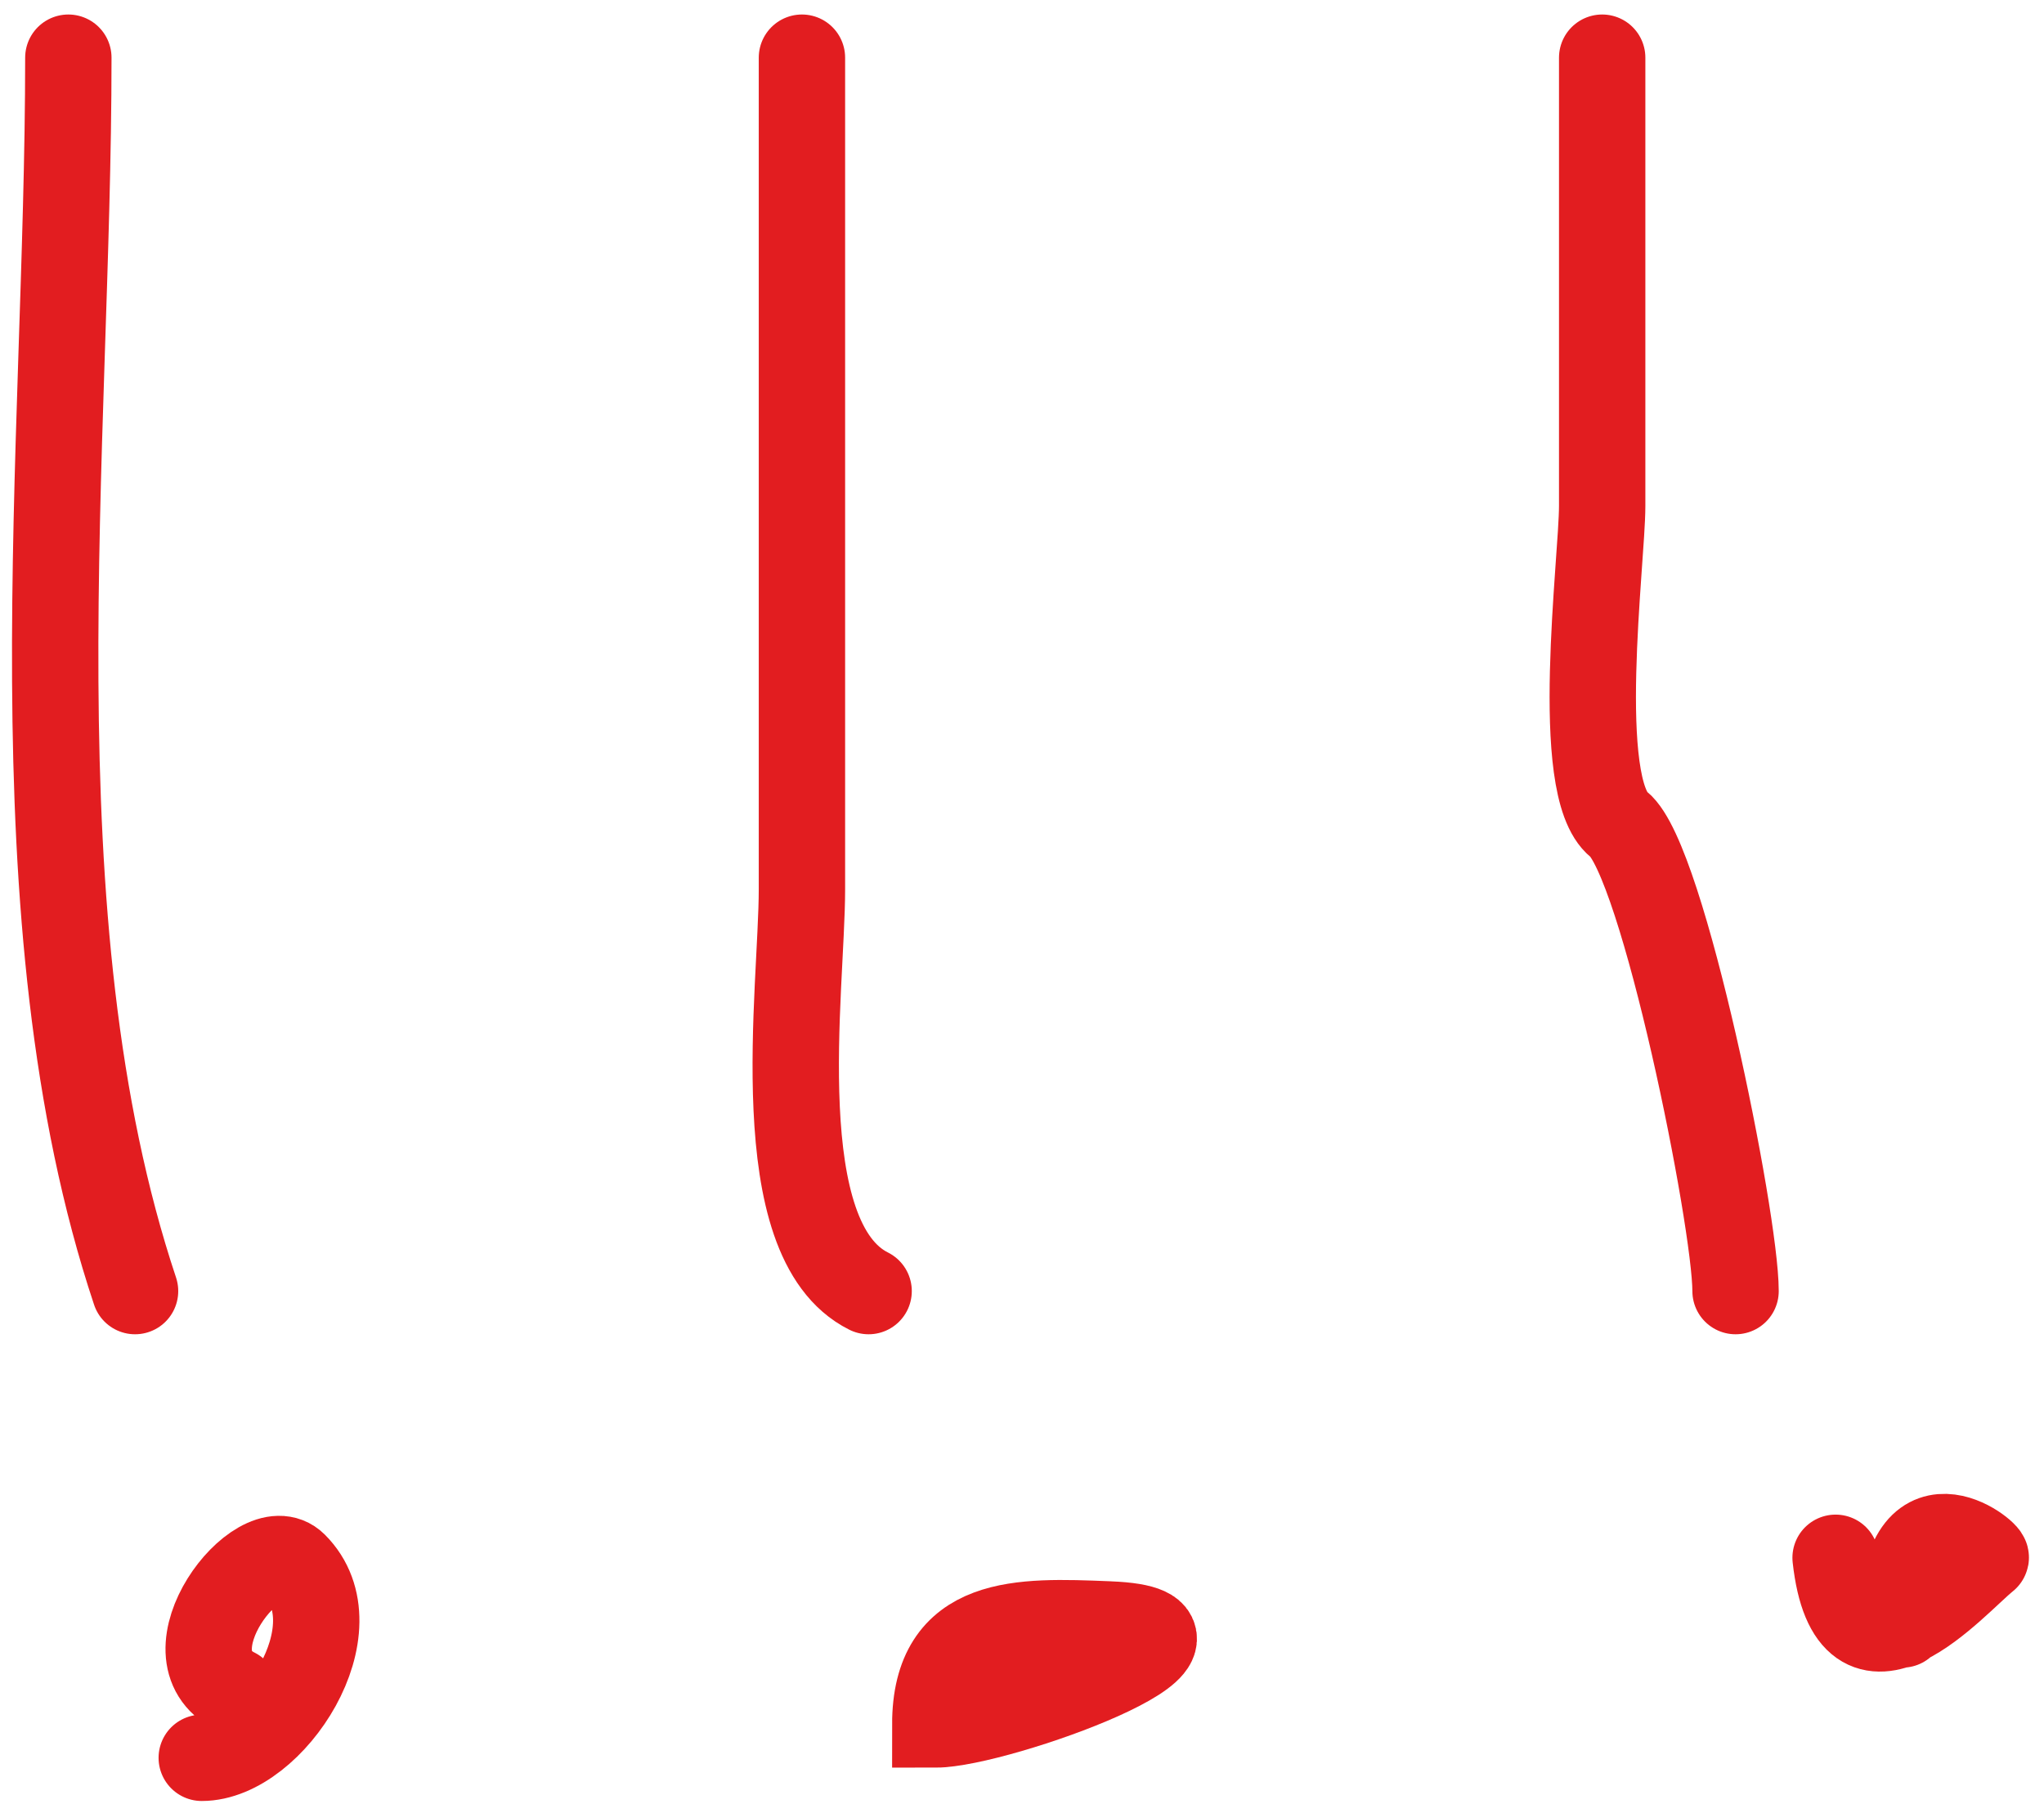 <svg width="71" height="63" viewBox="0 0 71 63" fill="none" xmlns="http://www.w3.org/2000/svg">
<path d="M2.374 2.004C2.374 15.553 0.389 31.954 4.691 44.858" stroke="#E21D20" stroke-width="3" stroke-linecap="round"/>
<path d="M7.008 61.074C9.447 61.074 12.404 56.56 10.225 54.382C8.999 53.155 5.641 57.495 8.166 58.757" stroke="#E21D20" stroke-width="3" stroke-linecap="round"/>
<path d="M27.856 2.004C27.856 11.635 27.856 21.265 27.856 30.895C27.856 34.388 26.596 43.07 30.172 44.858" stroke="#E21D20" stroke-width="3" stroke-linecap="round"/>
<path d="M38.537 56.441C43.627 56.644 34.654 59.915 32.488 59.915C32.488 56.199 35.457 56.317 38.48 56.438L38.537 56.441Z" stroke="#E21D20" stroke-width="3" stroke-linecap="round"/>
<path d="M55.653 2.004C55.653 7.195 55.653 12.385 55.653 17.576C55.653 19.483 54.618 27.352 56.232 28.643C57.771 29.874 60.286 42.379 60.286 44.858" stroke="#E21D20" stroke-width="3" stroke-linecap="round"/>
<path d="M63.761 54.124C64.324 59.193 67.908 54.976 68.973 54.124C69.105 54.019 66.077 51.535 66.077 56.441" stroke="#E21D20" stroke-width="3" stroke-linecap="round"/>
</svg>
